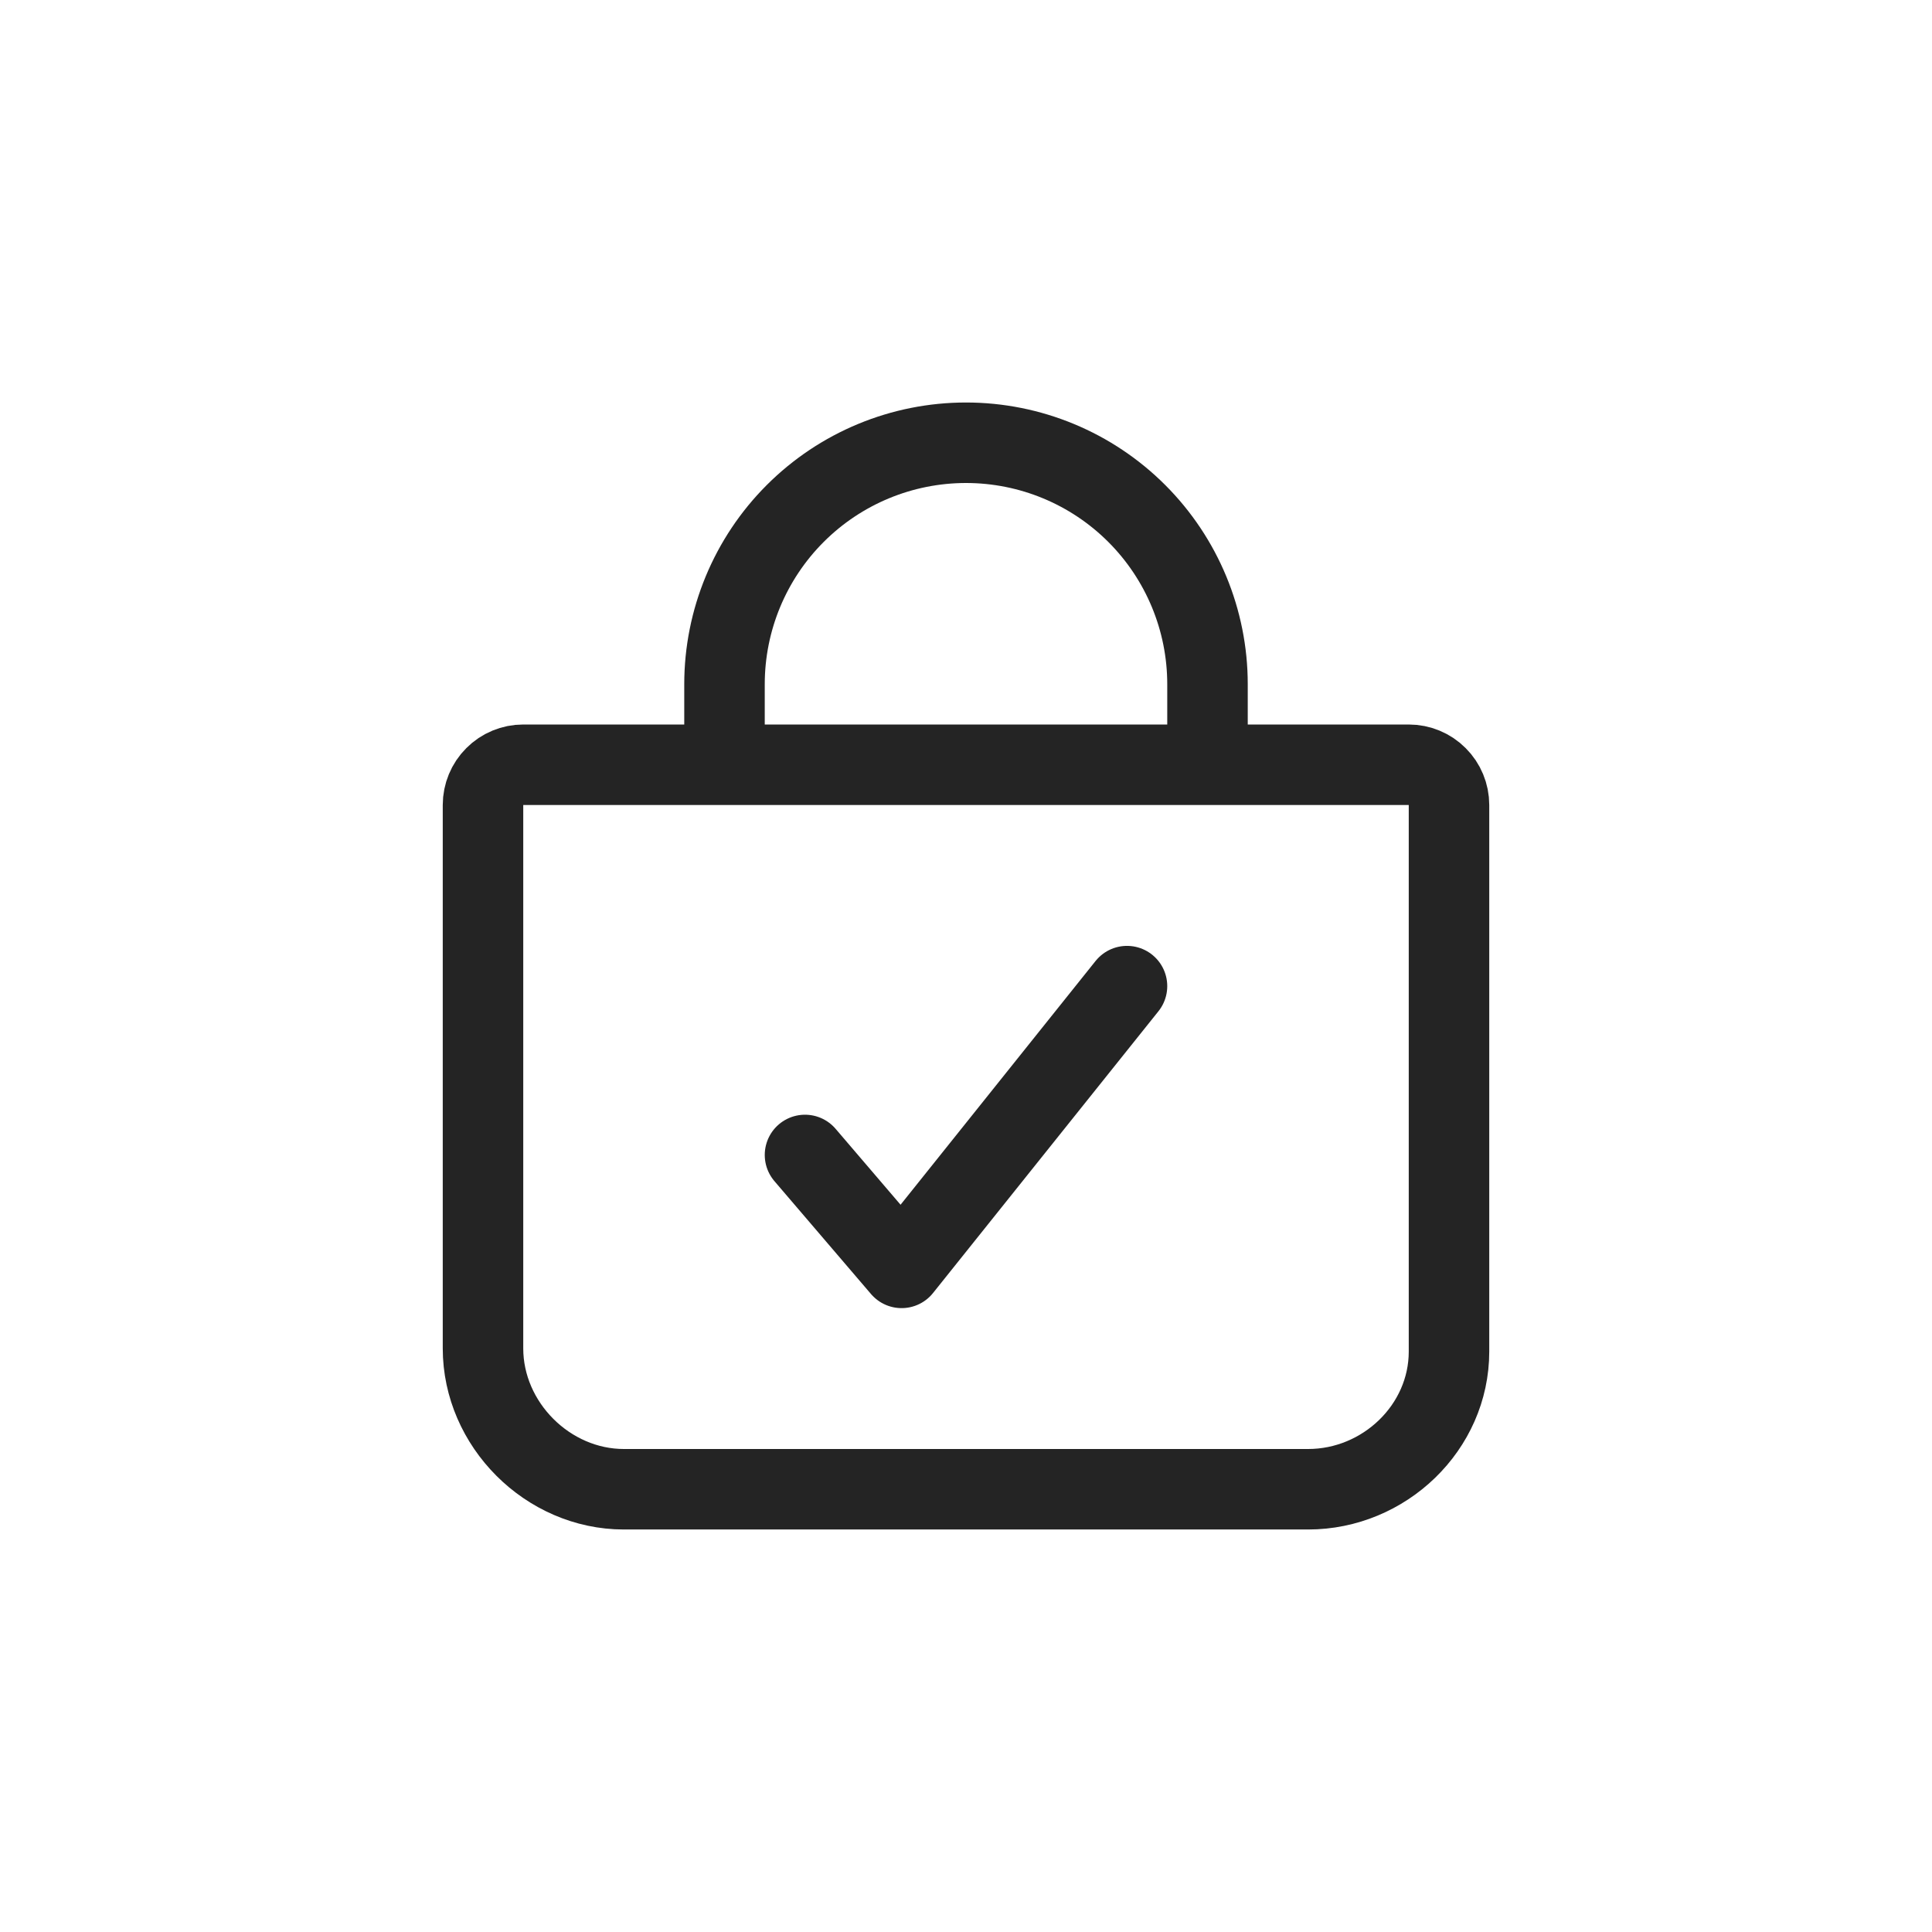 <svg width="36" height="36" viewBox="0 0 36 36" fill="none" xmlns="http://www.w3.org/2000/svg">
<path d="M21 18.375L16.8 23.625L15 21.521" stroke="#242424" stroke-width="1.5" stroke-linecap="round" stroke-linejoin="round"/>
<path d="M13.5 14.25V12.75C13.5 11.556 13.974 10.412 14.818 9.568C15.662 8.724 16.806 8.25 18 8.25C19.194 8.25 20.338 8.724 21.182 9.568C22.026 10.412 22.5 11.556 22.5 12.75V14.25M9.75 14.25C9.551 14.25 9.36 14.329 9.22 14.47C9.079 14.61 9 14.801 9 15V25.125C9 26.543 10.207 27.75 11.625 27.75H24.375C25.793 27.75 27 26.601 27 25.184V15C27 14.801 26.921 14.61 26.78 14.47C26.64 14.329 26.449 14.25 26.25 14.25H9.75Z" stroke="#242424" stroke-width="1.5" stroke-linecap="round" stroke-linejoin="round"/>
</svg>
